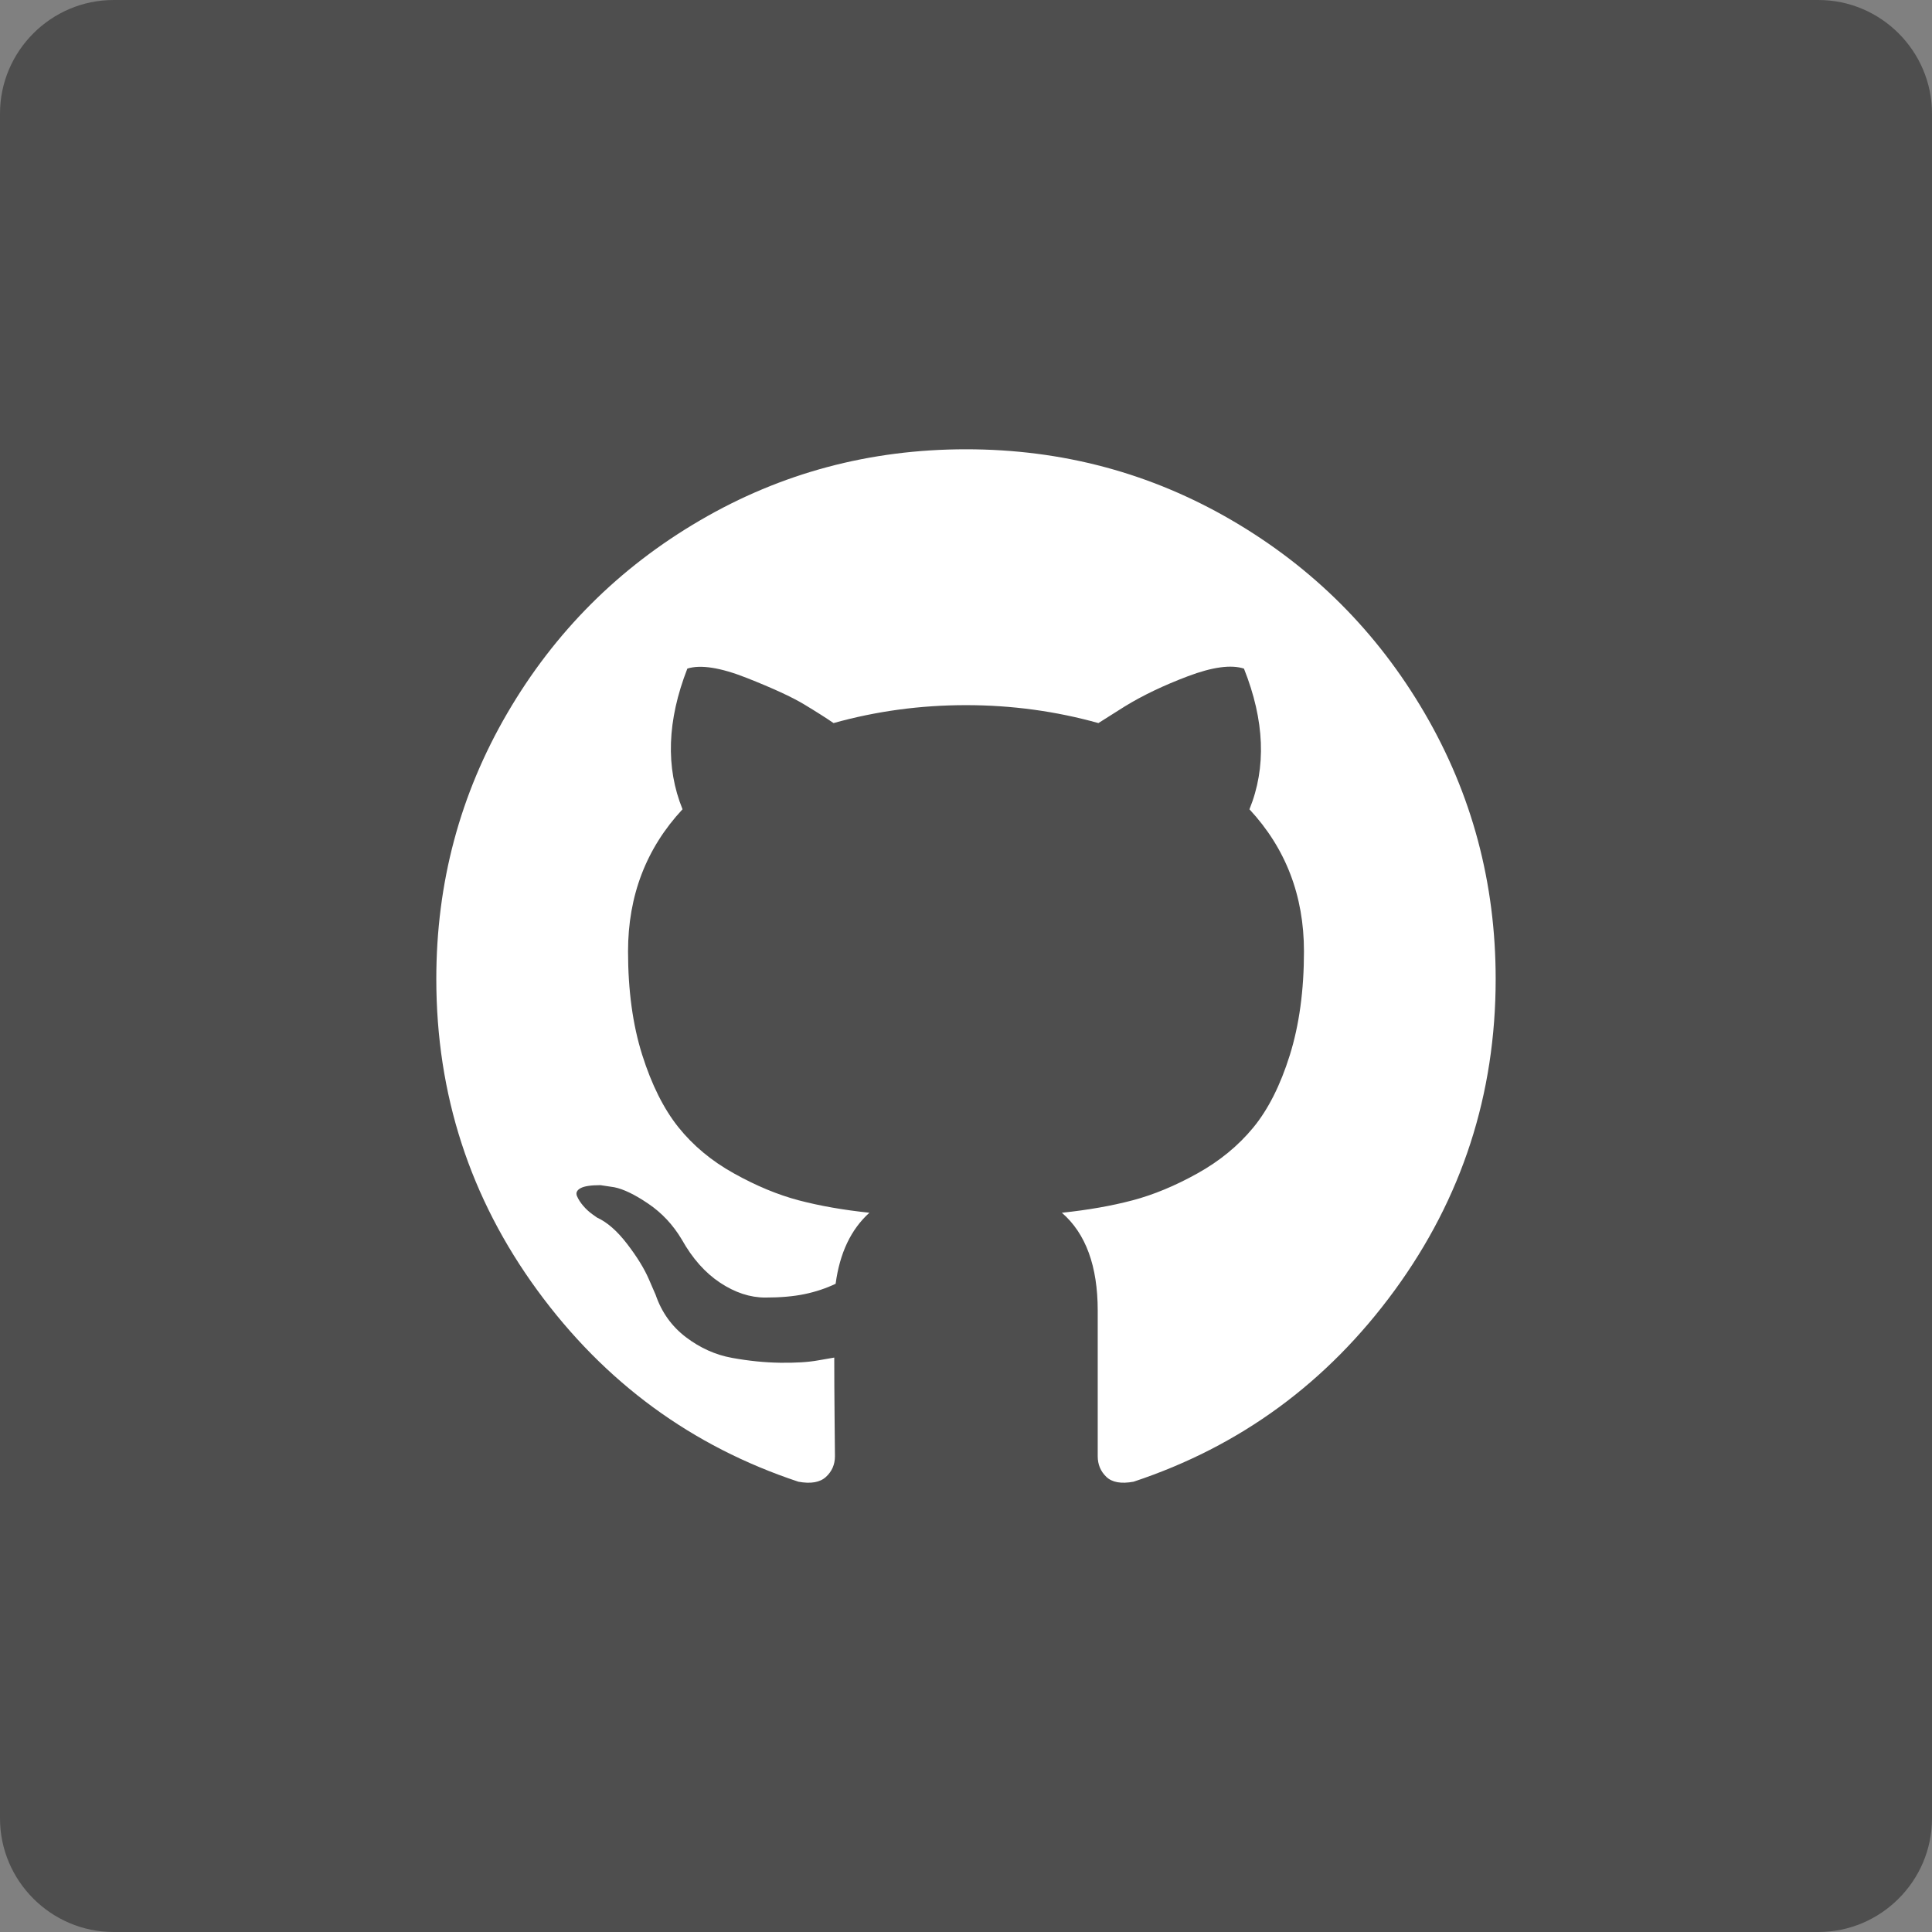 <?xml version="1.0" encoding="utf-8"?>
<!-- Generator: Adobe Illustrator 16.0.0, SVG Export Plug-In . SVG Version: 6.00 Build 0)  -->
<!DOCTYPE svg PUBLIC "-//W3C//DTD SVG 1.1//EN" "http://www.w3.org/Graphics/SVG/1.1/DTD/svg11.dtd">
<svg version="1.1" id="Layer_1" xmlns="http://www.w3.org/2000/svg" xmlns:xlink="http://www.w3.org/1999/xlink" x="0px" y="0px"
	 width="121.046px" height="121.046px" viewBox="0 0 121.046 121.046" enable-background="new 0 0 121.046 121.046"
	 xml:space="preserve">
<rect x="0" y="0" width="121.046" height="121.046" fill="#808080" stroke="none"/>
<path fill="#4E4E4E" d="M121.046,113.929c0,3.914-3.202,7.117-7.117,7.117H7.117c-3.915,0-7.117-3.203-7.117-7.117V7.116
	C0,3.202,3.202,0,7.117,0h106.812c3.915,0,7.117,3.202,7.117,7.116V113.929z"/>
<g>
	<path fill="#FFFFFF" d="M89.257,44.677c-2.968-5.084-6.993-9.11-12.077-12.077c-5.085-2.967-10.636-4.451-16.658-4.451
		c-6.021,0-11.573,1.483-16.658,4.451s-9.11,6.993-12.077,12.077c-2.967,5.084-4.451,10.637-4.451,16.657
		c0,7.23,2.11,13.733,6.331,19.509c4.22,5.776,9.671,9.773,16.354,11.991c0.778,0.144,1.354,0.043,1.729-0.302
		c0.375-0.346,0.562-0.778,0.562-1.296c0-0.087-0.007-0.864-0.022-2.334c-0.015-1.469-0.021-2.752-0.021-3.845l-0.994,0.172
		c-0.633,0.116-1.433,0.165-2.398,0.151c-0.964-0.013-1.966-0.115-3.003-0.303c-1.037-0.186-2.002-0.618-2.895-1.295
		c-0.893-0.678-1.526-1.563-1.901-2.657l-0.432-0.995c-0.288-0.661-0.741-1.397-1.361-2.203c-0.62-0.807-1.246-1.354-1.879-1.642
		l-0.303-0.216c-0.202-0.146-0.389-0.318-0.562-0.52c-0.173-0.202-0.302-0.403-0.389-0.605c-0.086-0.201-0.015-0.368,0.216-0.497
		c0.23-0.13,0.648-0.193,1.253-0.193l0.864,0.13c0.576,0.114,1.289,0.459,2.139,1.036c0.85,0.576,1.548,1.325,2.096,2.246
		c0.663,1.181,1.462,2.082,2.398,2.701c0.936,0.619,1.879,0.929,2.83,0.929c0.95,0,1.771-0.072,2.463-0.216
		c0.691-0.144,1.339-0.36,1.944-0.647c0.259-1.932,0.965-3.414,2.117-4.451c-1.642-0.173-3.118-0.433-4.429-0.778
		c-1.31-0.346-2.664-0.907-4.061-1.687c-1.398-0.776-2.558-1.743-3.479-2.894c-0.921-1.153-1.678-2.666-2.269-4.539
		c-0.59-1.871-0.885-4.032-0.885-6.48c0-3.486,1.138-6.453,3.414-8.901c-1.066-2.621-0.966-5.559,0.302-8.814
		c0.835-0.259,2.075-0.065,3.716,0.583c1.642,0.648,2.844,1.203,3.608,1.664c0.764,0.461,1.375,0.851,1.837,1.167
		c2.679-0.749,5.444-1.123,8.296-1.123s5.617,0.375,8.297,1.123l1.642-1.037c1.122-0.691,2.449-1.325,3.975-1.901
		c1.527-0.576,2.694-0.734,3.502-0.475c1.295,3.256,1.411,6.193,0.344,8.815c2.276,2.449,3.416,5.416,3.416,8.901
		c0,2.45-0.298,4.616-0.887,6.502c-0.59,1.888-1.354,3.399-2.29,4.538c-0.937,1.138-2.104,2.096-3.5,2.873
		c-1.397,0.777-2.752,1.34-4.062,1.685c-1.311,0.347-2.787,0.606-4.429,0.779c1.497,1.296,2.246,3.342,2.246,6.136v9.116
		c0,0.519,0.181,0.951,0.541,1.296c0.359,0.345,0.929,0.446,1.706,0.302c6.684-2.217,12.136-6.214,16.356-11.99
		c4.219-5.775,6.33-12.278,6.33-19.51C93.707,55.314,92.223,49.762,89.257,44.677z"/>
</g>
</svg>
